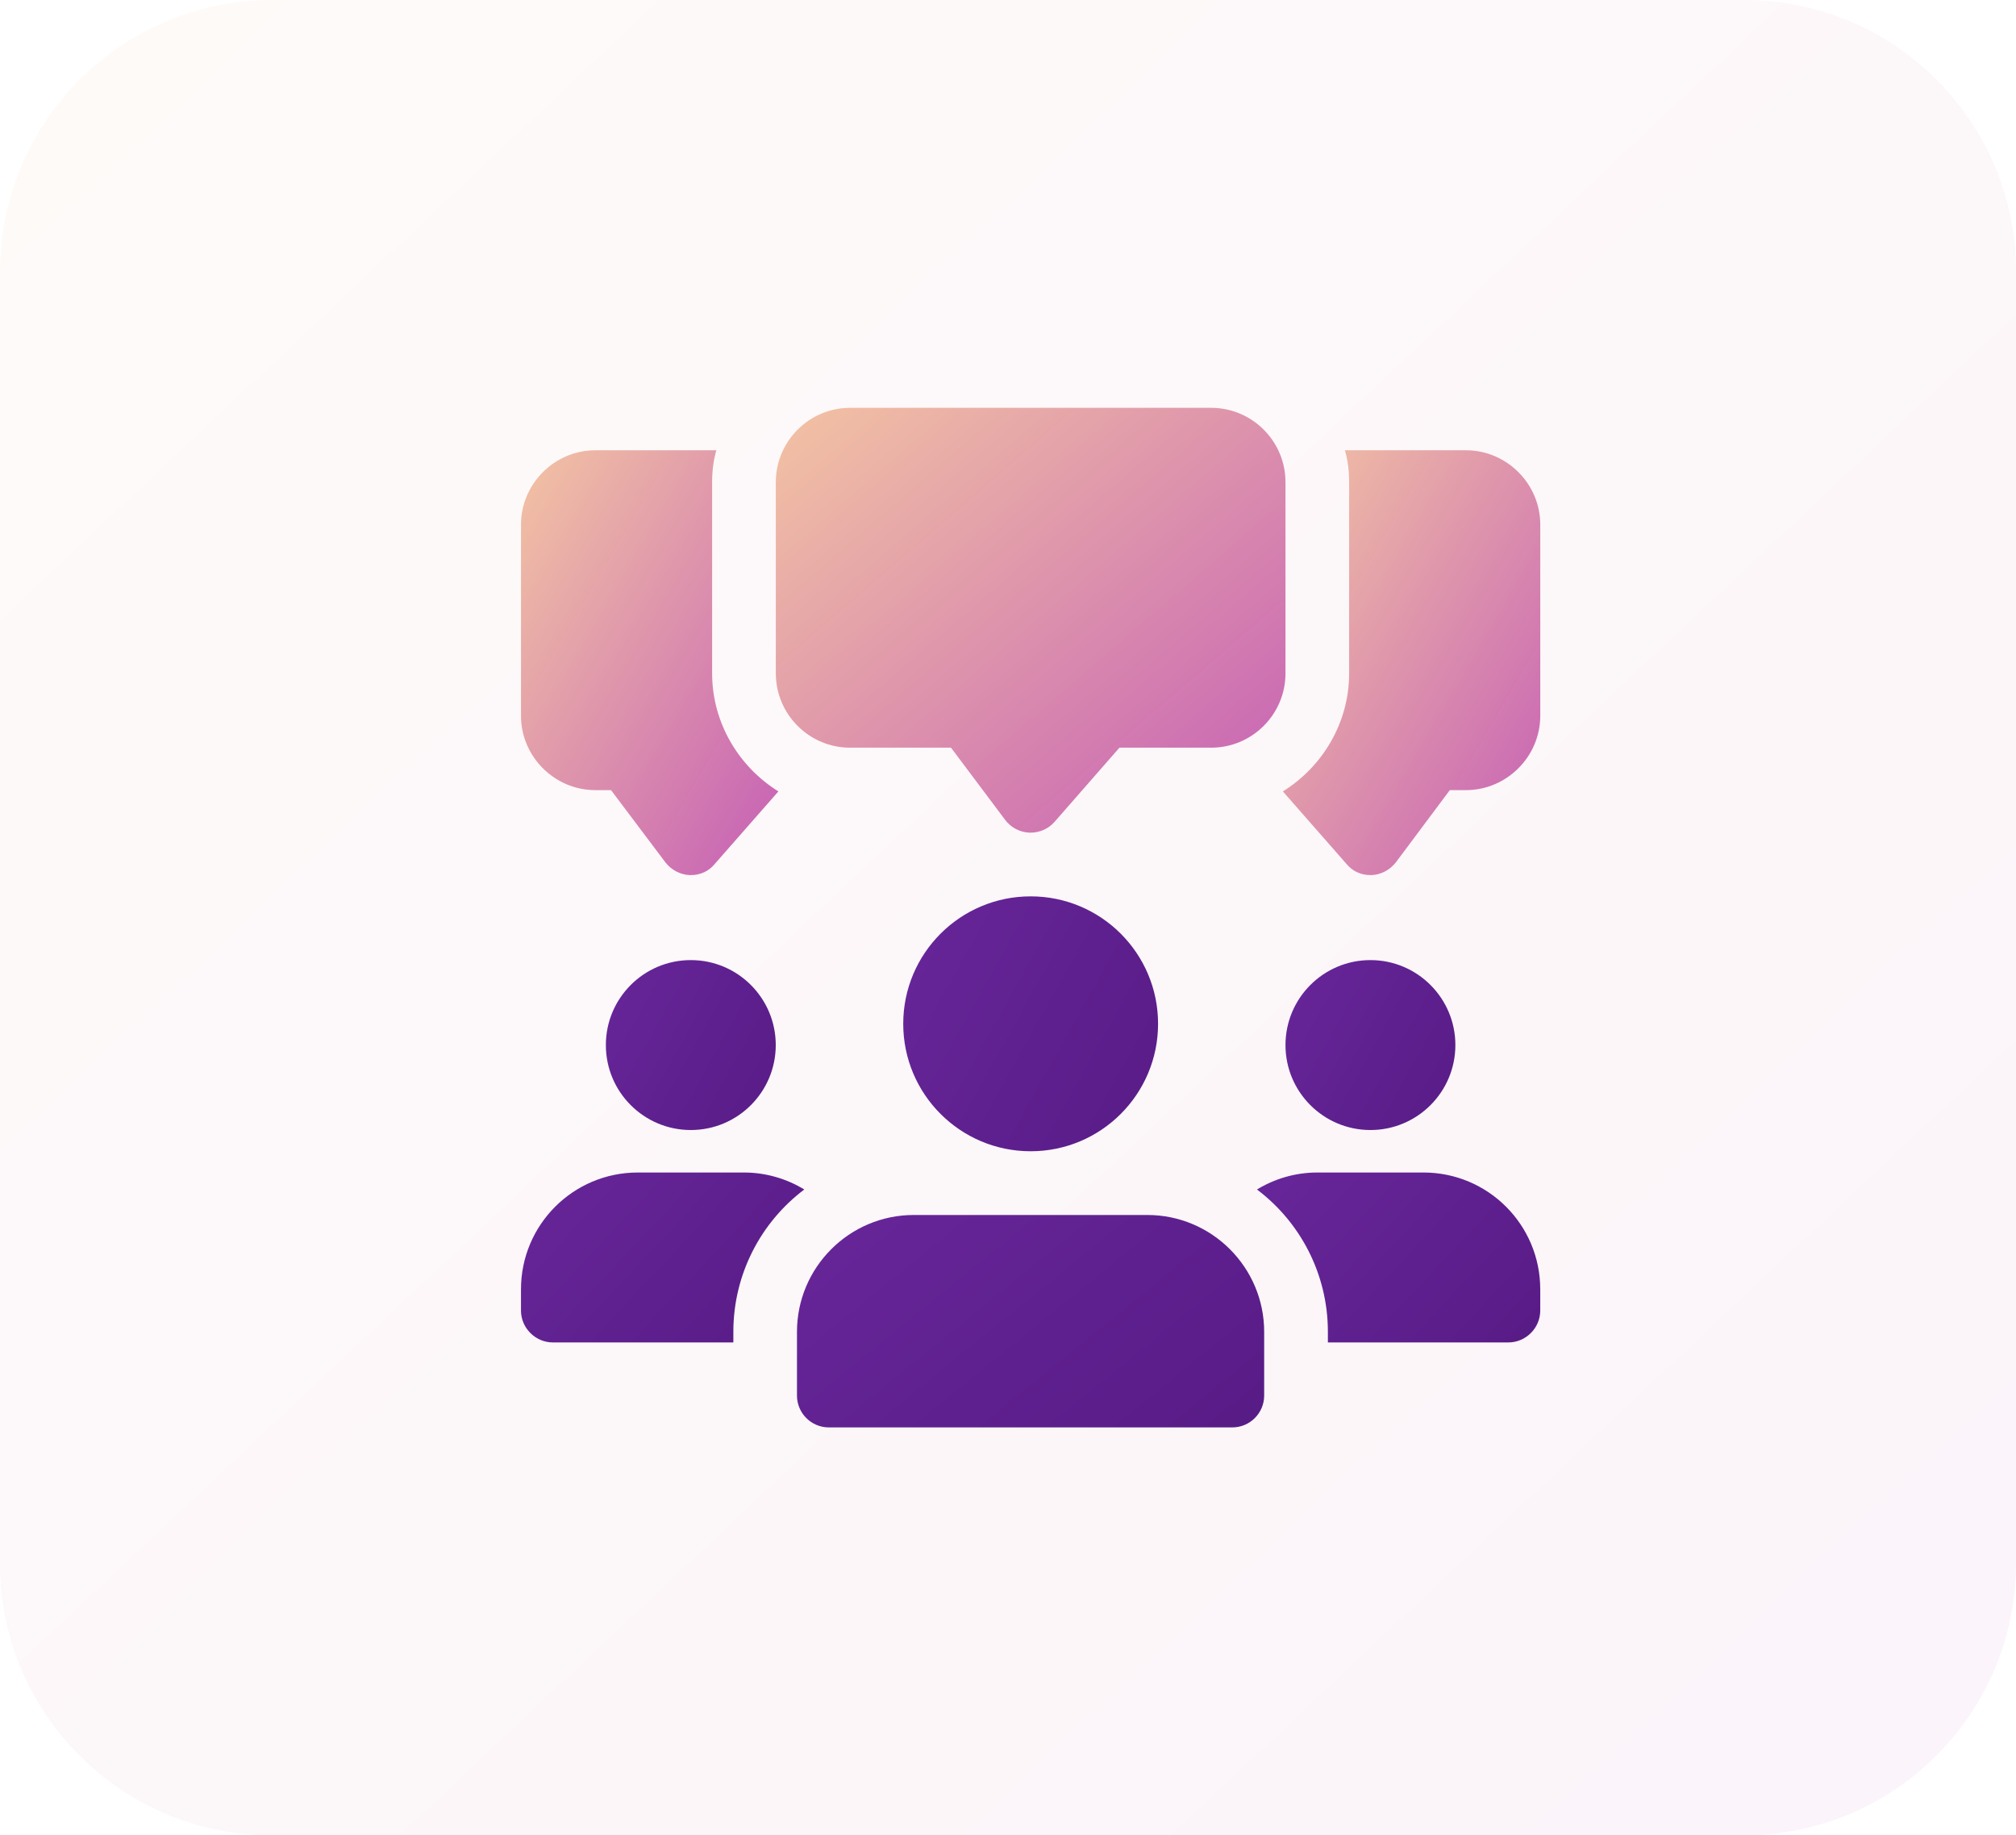 <svg width="89" height="81" viewBox="0 0 89 81" fill="none" xmlns="http://www.w3.org/2000/svg">
<path opacity="0.07" d="M0 12C0 5.373 5.373 0 12 0H77C83.627 0 89 5.373 89 12V69C89 75.627 83.627 81 77 81H12C5.373 81 0 75.627 0 69V12Z" fill="url(#paint0_linear)"/>
<path d="M31.438 29.717V21.28C31.438 20.792 31.494 20.323 31.625 19.873H26.281C24.481 19.873 23 21.355 23 23.155V31.592C23 33.392 24.481 34.873 26.281 34.873H26.975L29.375 38.061C29.637 38.398 30.031 38.605 30.444 38.623H30.5C30.913 38.623 31.288 38.455 31.55 38.136L34.363 34.93C32.619 33.842 31.438 31.911 31.438 29.717Z" fill="url(#paint1_linear)"/>
<path d="M64.717 19.873H59.373C59.504 20.323 59.56 20.792 59.56 21.28V29.717C59.56 31.911 58.379 33.842 56.635 34.93L59.448 38.136C59.71 38.455 60.085 38.623 60.498 38.623H60.554C60.967 38.605 61.36 38.398 61.623 38.061L64.004 34.873H64.717C66.517 34.873 67.998 33.392 67.998 31.592V23.155C67.998 21.355 66.517 19.873 64.717 19.873Z" fill="url(#paint2_linear)"/>
<path d="M45.5 36.75C45.483 36.75 45.464 36.75 45.448 36.75C45.024 36.733 44.63 36.527 44.375 36.188L41.984 33H37.531C35.722 33 34.25 31.528 34.25 29.719V21.281C34.25 19.472 35.722 18 37.531 18H53.469C55.278 18 56.75 19.472 56.75 21.281V29.719C56.75 31.528 55.278 33 53.469 33H49.419L46.558 36.27C46.291 36.576 45.905 36.75 45.5 36.75Z" fill="url(#paint3_linear)"/>
<path d="M30.497 49.875C32.568 49.875 34.247 48.196 34.247 46.125C34.247 44.054 32.568 42.375 30.497 42.375C28.425 42.375 26.747 44.054 26.747 46.125C26.747 48.196 28.425 49.875 30.497 49.875Z" fill="url(#paint4_linear)"/>
<path d="M35.506 52.5C33.613 53.925 32.375 56.213 32.375 58.781V59.25H24.406C23.637 59.25 23 58.613 23 57.844V56.906C23 54.056 25.306 51.75 28.156 51.75H32.844C33.819 51.75 34.738 52.031 35.506 52.5Z" fill="url(#paint5_linear)"/>
<path d="M60.5 49.875C62.571 49.875 64.25 48.196 64.25 46.125C64.25 44.054 62.571 42.375 60.5 42.375C58.429 42.375 56.75 44.054 56.75 46.125C56.75 48.196 58.429 49.875 60.5 49.875Z" fill="url(#paint6_linear)"/>
<path d="M67.997 56.906V57.844C67.997 58.613 67.36 59.25 66.591 59.25H58.622V58.781C58.622 56.213 57.385 53.925 55.491 52.5C56.26 52.031 57.178 51.75 58.153 51.75H62.841C65.691 51.75 67.997 54.056 67.997 56.906Z" fill="url(#paint7_linear)"/>
<path d="M45.5 50.812C48.607 50.812 51.125 48.294 51.125 45.187C51.125 42.08 48.607 39.562 45.5 39.562C42.393 39.562 39.875 42.08 39.875 45.187C39.875 48.294 42.393 50.812 45.5 50.812Z" fill="url(#paint8_linear)"/>
<path d="M50.653 53.625H40.34C37.496 53.625 35.184 55.937 35.184 58.782V61.594C35.184 62.37 35.814 63 36.59 63H54.403C55.179 63 55.809 62.37 55.809 61.594V58.782C55.809 55.937 53.497 53.625 50.653 53.625Z" fill="url(#paint9_linear)"/>
<defs>
<linearGradient id="paint0_linear" x1="-0.002" y1="-43.736" x2="119.359" y2="83.162" gradientUnits="userSpaceOnUse">
<stop stop-color="#FFDE9E"/>
<stop offset="1" stop-color="#BD4CB9"/>
</linearGradient>
<linearGradient id="paint1_linear" x1="23" y1="9.749" x2="47.157" y2="23.914" gradientUnits="userSpaceOnUse">
<stop stop-color="#FFDE9E"/>
<stop offset="1" stop-color="#BD4CB9"/>
</linearGradient>
<linearGradient id="paint2_linear" x1="56.635" y1="9.749" x2="80.792" y2="23.914" gradientUnits="userSpaceOnUse">
<stop stop-color="#FFDE9E"/>
<stop offset="1" stop-color="#BD4CB9"/>
</linearGradient>
<linearGradient id="paint3_linear" x1="34.25" y1="7.876" x2="61.625" y2="39.662" gradientUnits="userSpaceOnUse">
<stop stop-color="#FFDE9E"/>
<stop offset="1" stop-color="#BD4CB9"/>
</linearGradient>
<linearGradient id="paint4_linear" x1="11.704" y1="32.838" x2="52.741" y2="55.818" gradientUnits="userSpaceOnUse">
<stop offset="0" stop-color="#7D35B4"/>
<stop offset="0" stop-color="#8339BC"/>
<stop offset="1" stop-color="#3A0761"/>
</linearGradient>
<linearGradient id="paint5_linear" x1="-2.083" y1="42.213" x2="45.934" y2="87.051" gradientUnits="userSpaceOnUse">
<stop offset="0" stop-color="#7D35B4"/>
<stop offset="0" stop-color="#8339BC"/>
<stop offset="1" stop-color="#3A0761"/>
</linearGradient>
<linearGradient id="paint6_linear" x1="41.708" y1="32.838" x2="82.744" y2="55.818" gradientUnits="userSpaceOnUse">
<stop offset="0" stop-color="#7D35B4"/>
<stop offset="0" stop-color="#8339BC"/>
<stop offset="1" stop-color="#3A0761"/>
</linearGradient>
<linearGradient id="paint7_linear" x1="30.408" y1="42.213" x2="78.425" y2="87.051" gradientUnits="userSpaceOnUse">
<stop offset="0" stop-color="#7D35B4"/>
<stop offset="0" stop-color="#8339BC"/>
<stop offset="1" stop-color="#3A0761"/>
</linearGradient>
<linearGradient id="paint8_linear" x1="17.312" y1="25.256" x2="78.866" y2="59.726" gradientUnits="userSpaceOnUse">
<stop offset="0" stop-color="#7D35B4"/>
<stop offset="0" stop-color="#8339BC"/>
<stop offset="1" stop-color="#3A0761"/>
</linearGradient>
<linearGradient id="paint9_linear" x1="-6.182" y1="41.704" x2="52.694" y2="114.239" gradientUnits="userSpaceOnUse">
<stop offset="0" stop-color="#7D35B4"/>
<stop offset="0" stop-color="#8339BC"/>
<stop offset="1" stop-color="#3A0761"/>
</linearGradient>
</defs>
</svg>
